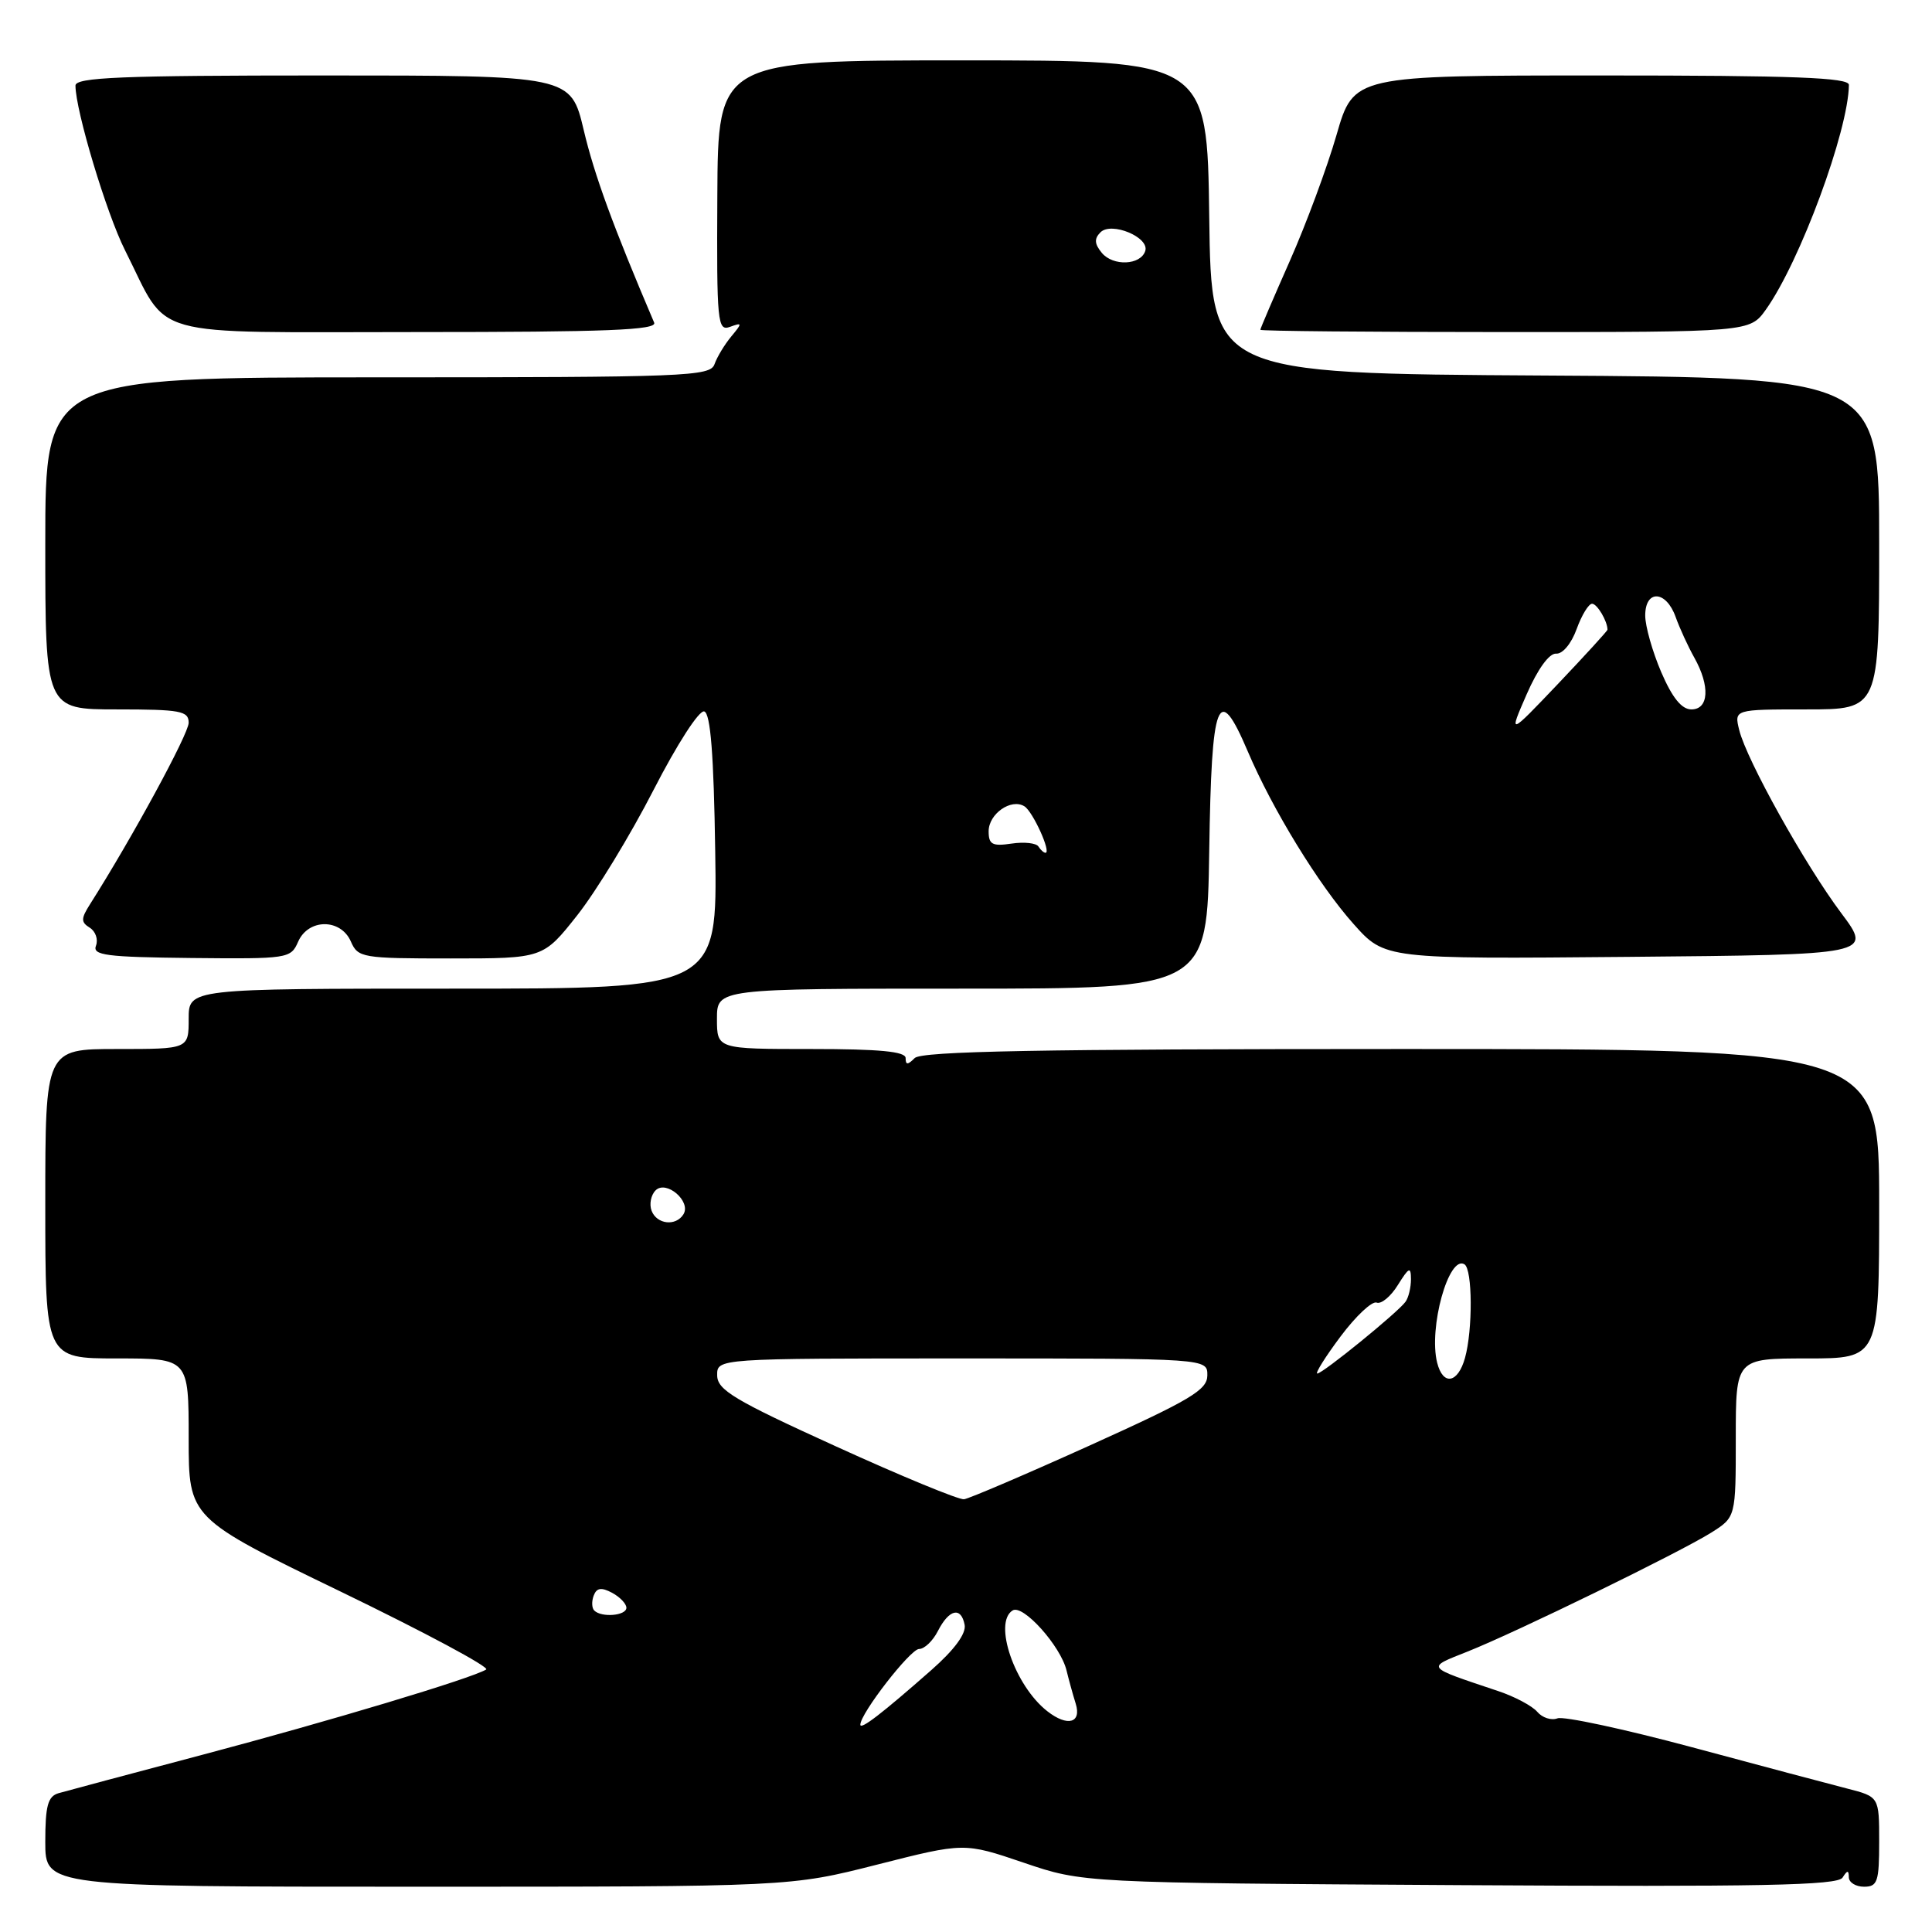 <?xml version="1.0" encoding="UTF-8" standalone="no"?>
<!DOCTYPE svg PUBLIC "-//W3C//DTD SVG 1.1//EN" "http://www.w3.org/Graphics/SVG/1.1/DTD/svg11.dtd" >
<svg xmlns="http://www.w3.org/2000/svg" xmlns:xlink="http://www.w3.org/1999/xlink" version="1.1" viewBox="0 0 256 256">
 <g >
 <path fill="currentColor"
d=" M 116.23 247.07 C 127.76 244.14 127.76 244.14 135.63 246.81 C 143.50 249.49 143.50 249.49 193.41 249.79 C 233.42 250.03 243.49 249.83 244.15 248.79 C 244.78 247.79 244.97 247.78 244.98 248.75 C 244.99 249.44 245.90 250.00 247.00 250.00 C 248.78 250.00 249.00 249.33 249.00 244.04 C 249.00 238.08 249.00 238.08 244.75 236.99 C 242.41 236.39 233.15 233.93 224.17 231.51 C 215.18 229.10 207.18 227.38 206.37 227.69 C 205.56 228.00 204.36 227.61 203.70 226.83 C 203.04 226.05 200.70 224.80 198.50 224.07 C 188.76 220.80 188.94 221.04 194.46 218.84 C 200.95 216.26 222.59 205.69 226.75 203.08 C 230.00 201.03 230.00 201.03 230.00 190.51 C 230.00 180.00 230.00 180.00 239.50 180.00 C 249.00 180.00 249.00 180.00 249.00 159.50 C 249.00 139.00 249.00 139.00 185.70 139.00 C 137.80 139.00 122.11 139.29 121.20 140.20 C 120.27 141.13 120.00 141.13 120.00 140.20 C 120.00 139.33 116.56 139.00 107.50 139.00 C 95.00 139.00 95.00 139.00 95.00 135.00 C 95.00 131.00 95.00 131.00 127.48 131.00 C 159.95 131.00 159.95 131.00 160.23 112.75 C 160.53 92.51 161.39 90.30 165.34 99.57 C 168.62 107.28 174.76 117.29 179.37 122.45 C 183.50 127.08 183.50 127.08 215.80 126.79 C 248.10 126.50 248.10 126.50 243.98 121.00 C 239.17 114.58 231.44 100.71 230.46 96.75 C 229.78 94.00 229.78 94.00 239.39 94.00 C 249.00 94.00 249.00 94.00 249.00 72.01 C 249.00 50.02 249.00 50.02 204.75 49.76 C 160.50 49.50 160.50 49.50 160.23 28.75 C 159.96 8.00 159.96 8.00 127.55 8.00 C 95.14 8.00 95.14 8.00 95.05 25.98 C 94.96 42.79 95.07 43.91 96.73 43.31 C 98.37 42.71 98.38 42.80 96.90 44.58 C 96.02 45.64 95.02 47.29 94.68 48.25 C 94.11 49.88 91.06 50.00 50.03 50.00 C 6.00 50.00 6.00 50.00 6.00 72.00 C 6.00 94.00 6.00 94.00 15.50 94.00 C 23.91 94.00 25.00 94.20 25.00 95.77 C 25.00 97.24 17.47 111.09 11.95 119.78 C 10.71 121.73 10.71 122.19 11.90 122.93 C 12.66 123.41 13.03 124.47 12.72 125.30 C 12.22 126.58 14.05 126.82 25.32 126.94 C 38.16 127.07 38.53 127.02 39.50 124.79 C 40.85 121.70 45.14 121.68 46.49 124.75 C 47.43 126.91 47.98 127.00 59.72 127.00 C 71.97 127.00 71.97 127.00 76.51 121.25 C 79.00 118.09 83.54 110.64 86.59 104.69 C 89.74 98.56 92.65 94.05 93.32 94.27 C 94.15 94.55 94.58 99.99 94.77 112.83 C 95.05 131.00 95.05 131.00 60.02 131.00 C 25.00 131.00 25.00 131.00 25.00 135.00 C 25.00 139.00 25.00 139.00 15.50 139.00 C 6.00 139.00 6.00 139.00 6.00 159.50 C 6.00 180.00 6.00 180.00 15.50 180.00 C 25.00 180.00 25.00 180.00 25.00 190.58 C 25.00 201.15 25.00 201.15 45.17 210.91 C 56.26 216.28 64.93 220.92 64.42 221.22 C 62.43 222.42 43.54 228.09 26.96 232.48 C 17.36 235.02 8.71 237.33 7.75 237.61 C 6.34 238.03 6.00 239.28 6.00 244.07 C 6.00 250.00 6.00 250.00 55.35 250.00 C 104.70 250.00 104.70 250.00 116.23 247.07 Z  M 86.68 42.75 C 81.26 30.04 78.76 23.22 77.35 17.25 C 75.63 10.00 75.63 10.00 42.82 10.00 C 16.05 10.00 10.00 10.25 10.00 11.34 C 10.00 14.62 14.11 28.29 16.56 33.15 C 22.55 45.04 18.84 44.00 55.18 44.00 C 80.42 44.00 87.10 43.74 86.68 42.75 Z  M 233.99 41.02 C 238.52 34.65 244.91 17.35 244.99 11.25 C 245.00 10.28 237.78 10.00 212.19 10.00 C 179.37 10.00 179.37 10.00 177.10 17.87 C 175.85 22.20 173.06 29.72 170.91 34.57 C 168.76 39.43 167.00 43.54 167.00 43.70 C 167.00 43.87 181.59 44.00 199.43 44.00 C 231.86 44.00 231.86 44.00 233.99 41.02 Z  M 114.00 228.53 C 114.00 227.04 120.63 218.50 121.78 218.50 C 122.49 218.50 123.61 217.43 124.28 216.11 C 125.76 213.22 127.35 212.85 127.82 215.30 C 128.04 216.46 126.46 218.61 123.40 221.30 C 116.87 227.05 114.00 229.26 114.00 228.53 Z  M 138.78 226.75 C 134.46 223.38 131.57 215.00 134.18 213.39 C 135.55 212.54 140.54 218.10 141.32 221.34 C 141.61 222.53 142.15 224.51 142.54 225.75 C 143.33 228.32 141.44 228.83 138.78 226.75 Z  M 78.74 213.40 C 78.41 213.07 78.38 212.18 78.67 211.42 C 79.06 210.39 79.68 210.30 81.10 211.05 C 82.14 211.61 83.00 212.50 83.00 213.04 C 83.00 214.09 79.70 214.37 78.74 213.40 Z  M 110.78 191.66 C 97.30 185.53 95.05 184.18 95.03 182.25 C 95.00 180.00 95.00 180.00 127.50 180.00 C 160.00 180.00 160.00 180.00 159.98 182.25 C 159.97 184.18 157.76 185.49 144.47 191.50 C 135.95 195.35 128.42 198.57 127.74 198.66 C 127.06 198.75 119.42 195.60 110.78 191.66 Z  M 190.43 180.56 C 189.27 175.95 191.97 166.24 194.05 167.53 C 195.12 168.19 195.16 176.20 194.12 179.93 C 193.18 183.31 191.20 183.65 190.43 180.56 Z  M 177.63 177.09 C 179.65 174.39 181.80 172.37 182.41 172.60 C 183.02 172.84 184.29 171.79 185.23 170.26 C 186.70 167.91 186.95 167.79 186.96 169.50 C 186.96 170.60 186.64 171.95 186.23 172.50 C 185.19 173.93 175.26 182.00 174.55 182.00 C 174.23 182.00 175.61 179.79 177.63 177.09 Z  M 86.34 160.43 C 86.01 159.57 86.25 158.35 86.87 157.73 C 88.28 156.32 91.62 159.19 90.56 160.90 C 89.56 162.52 87.03 162.24 86.34 160.43 Z  M 137.60 112.17 C 137.32 111.71 135.72 111.53 134.04 111.78 C 131.49 112.16 131.00 111.90 131.00 110.15 C 131.00 107.84 133.98 105.75 135.74 106.84 C 136.86 107.53 139.34 113.00 138.53 113.00 C 138.31 113.00 137.89 112.63 137.60 112.17 Z  M 202.29 92.00 C 203.75 88.66 205.28 86.54 206.20 86.61 C 207.05 86.68 208.22 85.27 208.91 83.36 C 209.58 81.51 210.50 80.00 210.96 80.00 C 211.63 80.00 213.00 82.31 213.00 83.44 C 213.00 83.59 210.05 86.82 206.45 90.61 C 199.89 97.50 199.89 97.50 202.29 92.00 Z  M 220.12 89.06 C 218.96 86.35 218.00 82.98 218.00 81.56 C 218.00 78.08 220.77 78.21 222.03 81.75 C 222.57 83.26 223.69 85.69 224.51 87.15 C 226.61 90.90 226.44 94.00 224.12 94.00 C 222.83 94.00 221.59 92.47 220.12 89.06 Z  M 146.00 33.51 C 145.02 32.32 144.97 31.63 145.82 30.78 C 147.27 29.33 152.35 31.45 151.75 33.26 C 151.13 35.15 147.49 35.30 146.00 33.51 Z "/>
</g>
</svg>